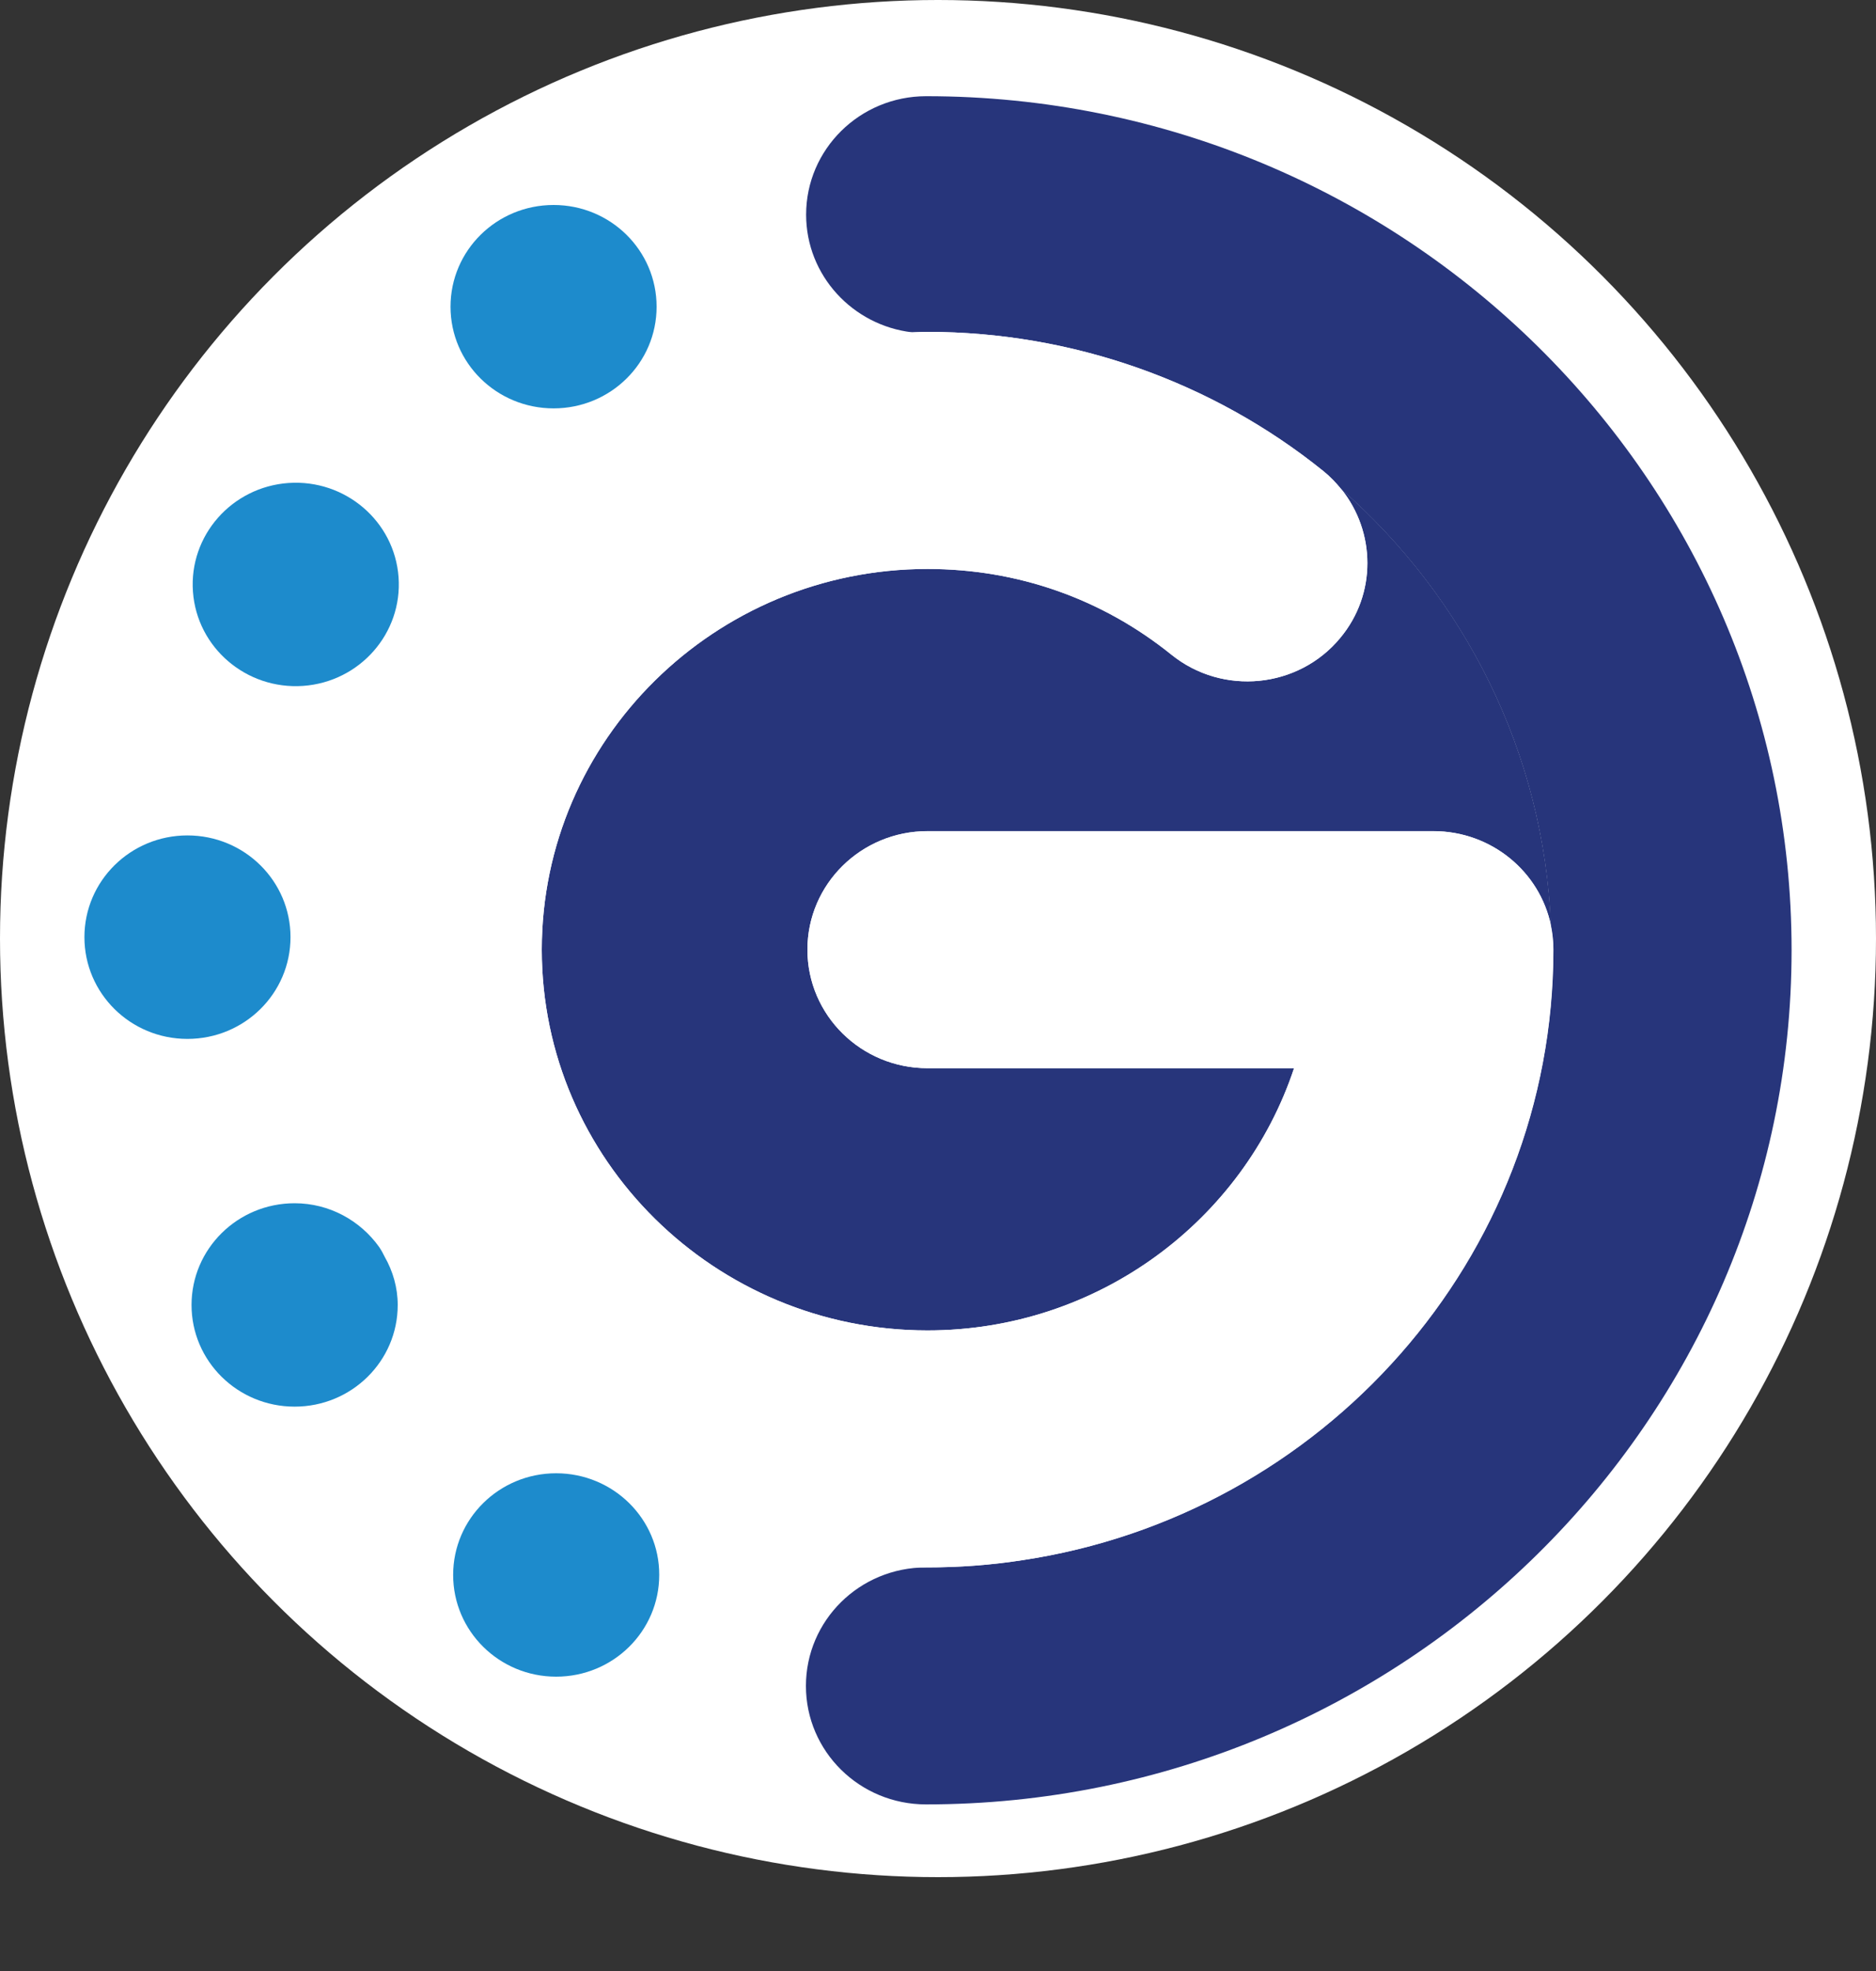 <svg width="20" height="21" viewBox="0 0 20 21" fill="none" xmlns="http://www.w3.org/2000/svg">
<rect x="0" y="0" width="20" height="21" fill="#333333" stroke="none"/>
<circle cx="10" cy="10" r="10" fill="white"/>
<path d="M14.289 6.796C13.843 7.336 13.035 7.416 12.488 6.975C11.746 6.378 10.847 6.062 9.888 6.062C7.621 6.062 5.776 7.882 5.776 10.118C5.776 12.354 7.621 14.175 9.888 14.175C11.708 14.175 13.258 13.002 13.796 11.381H9.888C9.181 11.381 8.608 10.816 8.608 10.118C8.608 9.42 9.181 8.855 9.888 8.855H15.281C15.9 8.855 16.417 9.289 16.535 9.863C16.461 8.018 15.614 6.365 14.301 5.212C14.666 5.669 14.678 6.328 14.289 6.796Z" fill="#27357B"/>
<path d="M9.874 1.025C9.167 1.025 8.594 1.59 8.594 2.287C8.594 2.935 9.09 3.467 9.725 3.541C9.779 3.539 9.832 3.536 9.888 3.536C11.422 3.536 12.921 4.062 14.108 5.019C14.18 5.077 14.243 5.143 14.299 5.212C15.611 6.365 16.461 8.018 16.533 9.863C16.549 9.946 16.559 10.031 16.559 10.118C16.559 13.41 14.096 16.144 10.891 16.624C10.559 16.675 10.219 16.7 9.872 16.7C9.164 16.7 8.592 17.265 8.592 17.963C8.592 18.66 9.164 19.225 9.872 19.225C14.96 19.225 19.1 15.141 19.1 10.123C19.1 5.104 14.962 1.025 9.874 1.025Z" fill="#27357B"/>
<path d="M16.561 10.118C16.561 10.031 16.552 9.946 16.535 9.863C16.417 9.287 15.9 8.856 15.281 8.856H9.888C9.181 8.856 8.608 9.42 8.608 10.118C8.608 10.816 9.181 11.381 9.888 11.381H13.796C13.256 13.002 11.708 14.175 9.888 14.175C7.621 14.175 5.776 12.354 5.776 10.118C5.776 7.882 7.621 6.062 9.888 6.062C10.847 6.062 11.748 6.378 12.488 6.975C13.035 7.416 13.843 7.336 14.289 6.796C14.678 6.328 14.666 5.667 14.299 5.212C14.243 5.143 14.18 5.077 14.108 5.019C12.921 4.062 11.422 3.536 9.888 3.536C9.835 3.536 9.781 3.539 9.725 3.541C6.123 3.626 3.216 6.544 3.216 10.118C3.216 11.266 3.516 12.345 4.042 13.286C4.065 13.318 4.084 13.355 4.102 13.392C5.254 15.366 7.417 16.7 9.888 16.7C10.23 16.7 10.566 16.675 10.894 16.624C14.099 16.147 16.561 13.41 16.561 10.118Z" fill="white"/>
<path d="M5.902 4.351C6.509 4.351 7 3.867 7 3.268C7 2.668 6.509 2.184 5.902 2.184C5.294 2.184 4.803 2.668 4.803 3.268C4.803 3.867 5.294 4.351 5.902 4.351Z" fill="#1D8BCC"/>
<path d="M3.231 7.308C3.836 7.265 4.292 6.747 4.249 6.15C4.206 5.553 3.68 5.104 3.075 5.146C2.47 5.189 2.014 5.707 2.057 6.304C2.1 6.901 2.626 7.35 3.231 7.308Z" fill="#1D8BCC"/>
<path d="M3.097 9.985C3.097 9.386 2.606 8.901 1.998 8.901C1.391 8.901 0.9 9.386 0.9 9.985C0.9 10.584 1.391 11.069 1.998 11.069C2.606 11.069 3.097 10.584 3.097 9.985Z" fill="#1D8BCC"/>
<path d="M3.141 12.82C2.534 12.82 2.042 13.305 2.042 13.904C2.042 14.503 2.534 14.987 3.141 14.987C3.748 14.987 4.24 14.503 4.24 13.904C4.24 13.718 4.188 13.543 4.102 13.392C4.084 13.355 4.065 13.32 4.042 13.286C3.842 13.006 3.513 12.82 3.141 12.82Z" fill="#1D8BCC"/>
<path d="M5.929 15.697C5.322 15.697 4.831 16.181 4.831 16.78C4.831 17.379 5.322 17.864 5.929 17.864C6.537 17.864 7.028 17.379 7.028 16.78C7.03 16.183 6.537 15.697 5.929 15.697Z" fill="#1D8BCC"/>
</svg>

